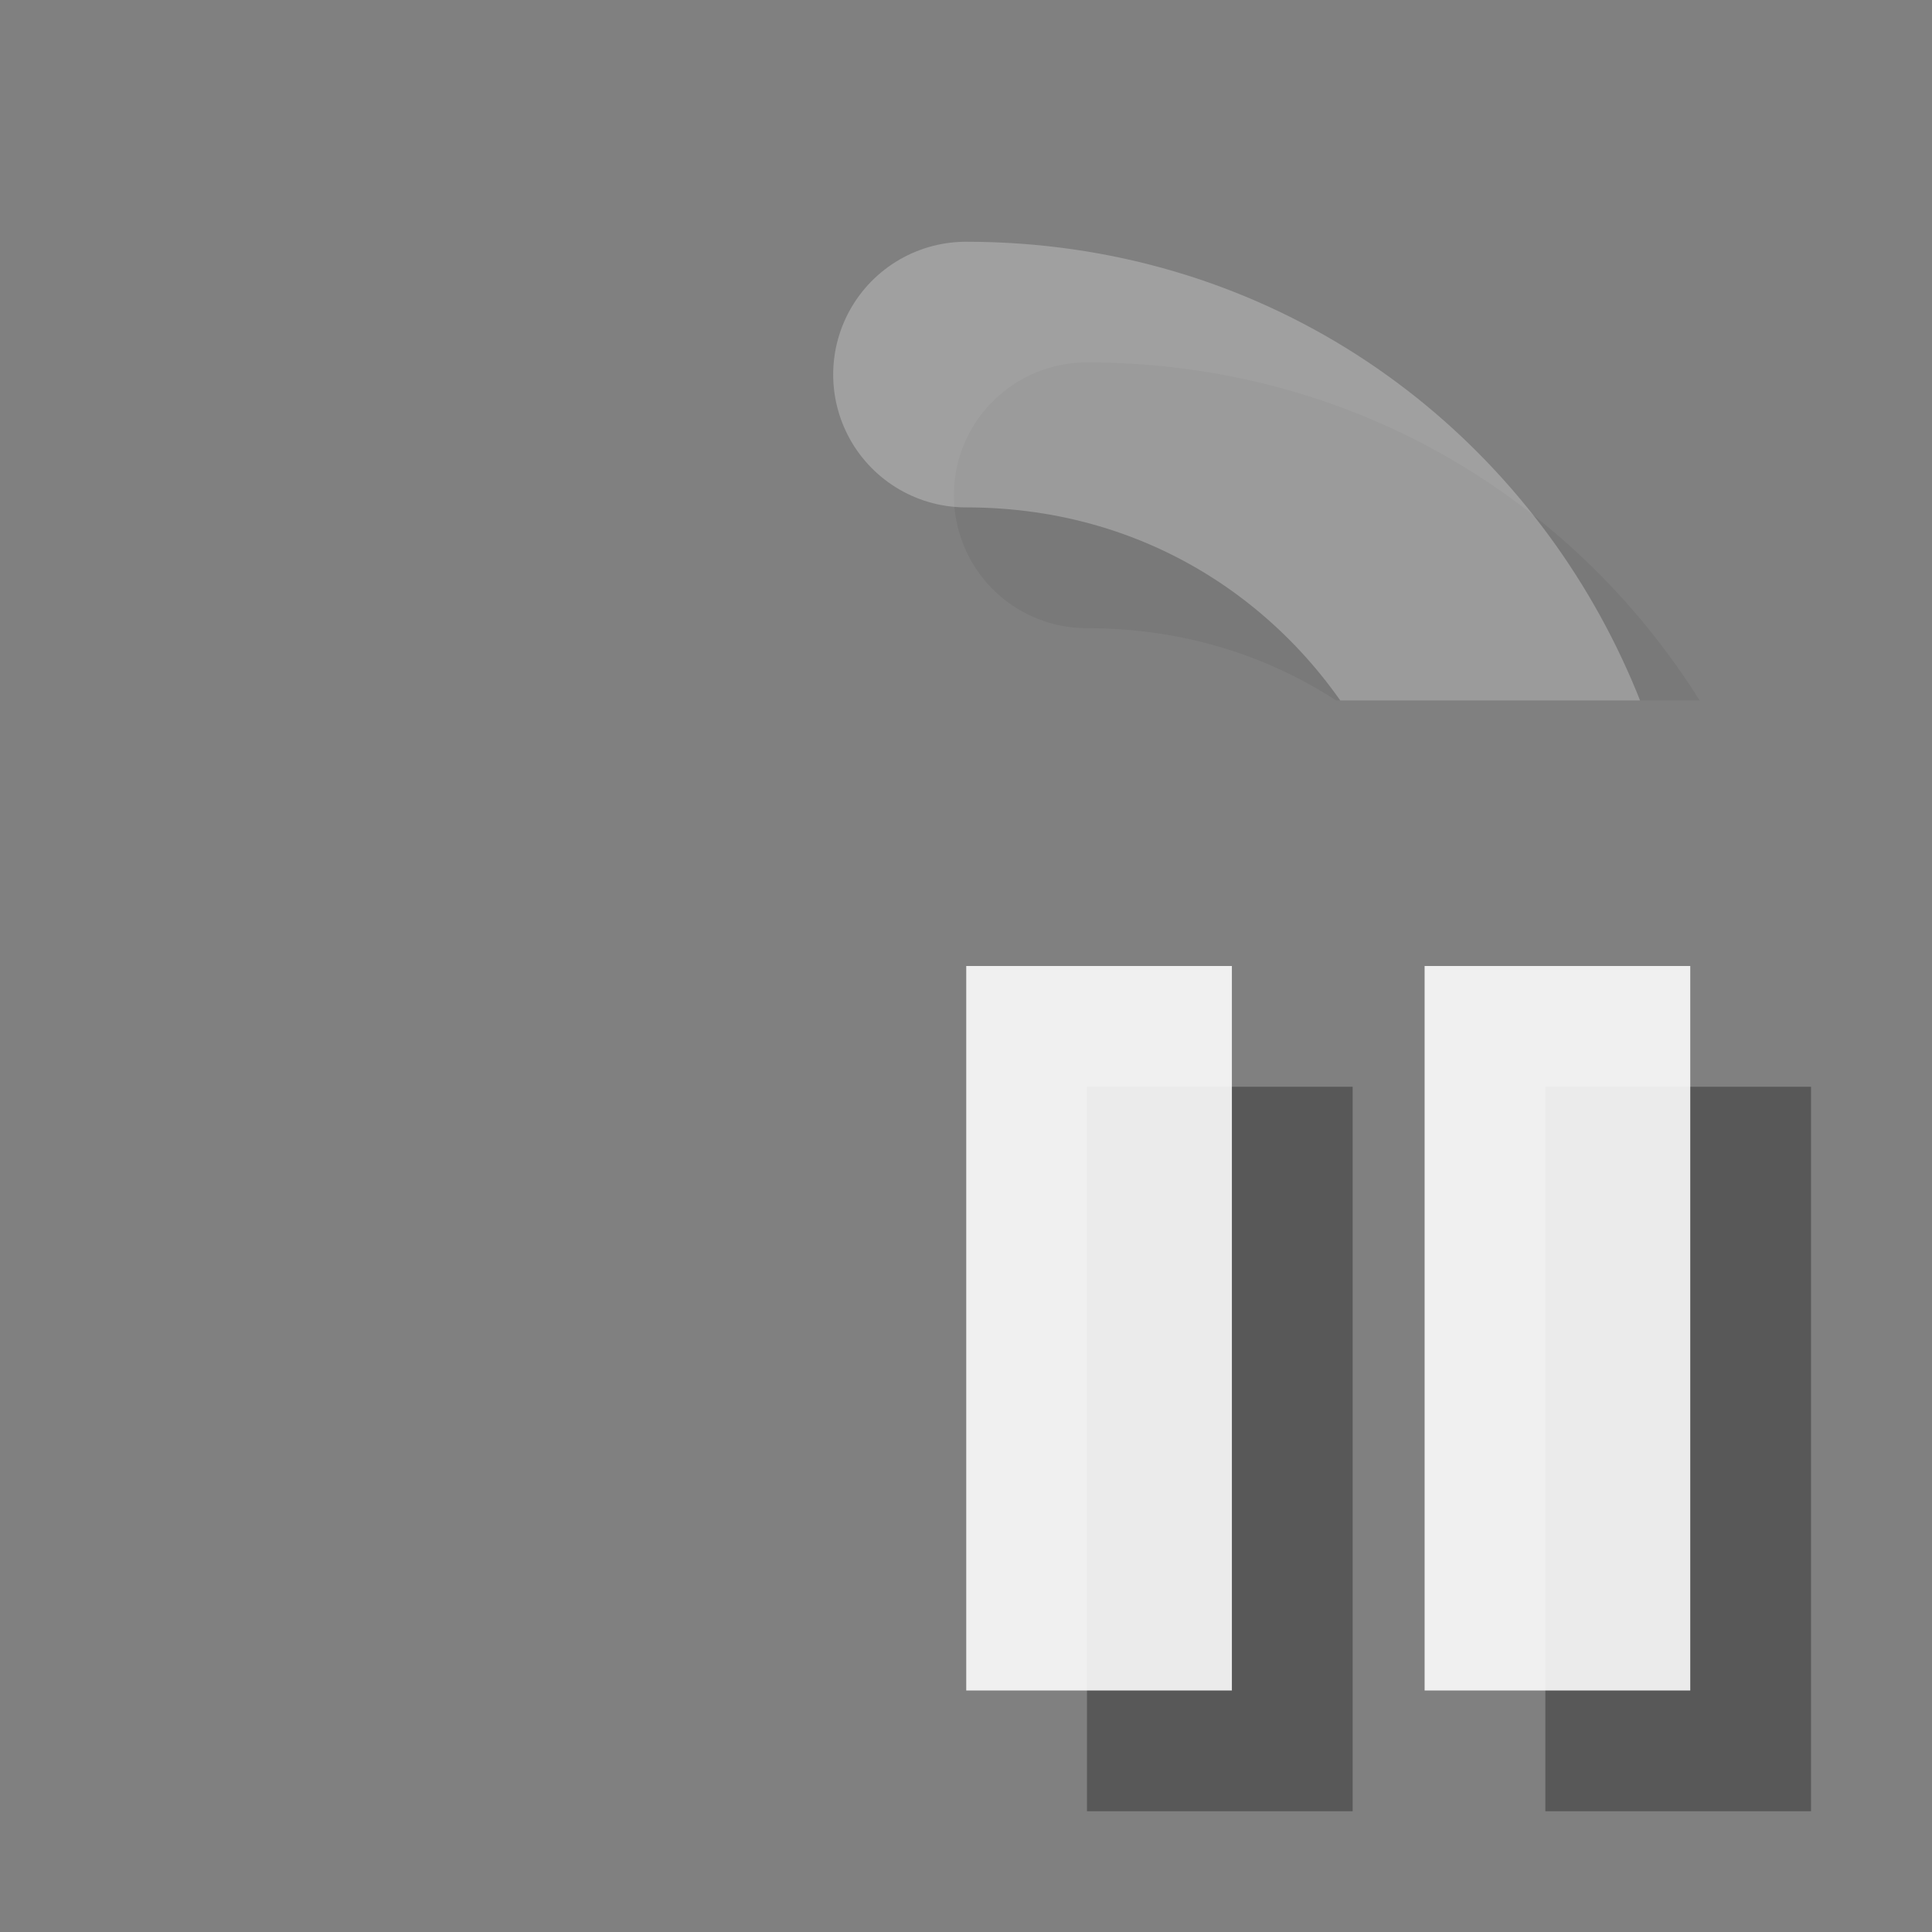 <?xml version="1.0" encoding="UTF-8"?>
<svg xmlns="http://www.w3.org/2000/svg" xmlns:xlink="http://www.w3.org/1999/xlink" width="16pt" height="16pt" viewBox="0 0 16 16" version="1.1">
<rect x="0" y="0" width="16" height="16" fill="#808080" stroke="none"/>
<defs>
<clipPath id="clip1">
  <path d="M 0 0 L 16 0 L 16 5.801 L 0 5.801 Z M 0 5.801 L 5.801 5.801 L 5.801 16 L 0 16 Z M 0 5.801 "/>
</clipPath>
</defs>
<g id="surface273">
<path style="fill:none;stroke-width:2.2;stroke-linecap:butt;stroke-linejoin:miter;stroke:rgb(0%,0%,0%);stroke-opacity:0.314;stroke-miterlimit:10;" d="M 1.102 0 L 1.102 6 M 4.898 0 L 4.898 6 " transform="matrix(1,0,0,1,9,9)"/>
<path style="fill:none;stroke-width:2.2;stroke-linecap:butt;stroke-linejoin:miter;stroke:rgb(100%,100%,100%);stroke-opacity:0.878;stroke-miterlimit:10;" d="M 1.102 0 L 1.102 6 M 4.898 0 L 4.898 6 " transform="matrix(1,0,0,1,8,8)"/>
<g clip-path="url(#clip1)" clip-rule="nonzero">
<path style="fill:none;stroke-width:2.2;stroke-linecap:round;stroke-linejoin:miter;stroke:rgb(0%,0%,0%);stroke-opacity:0.055;stroke-miterlimit:10;" d="M 4.965 3.879 C 7.316 0.641 5.004 -3.898 1 -3.898 " transform="matrix(1,0,0,1,8,8)"/>
<path style="fill:none;stroke-width:2.2;stroke-linecap:round;stroke-linejoin:miter;stroke:rgb(100%,100%,100%);stroke-opacity:0.251;stroke-miterlimit:10;" d="M 3.965 2.879 C 6.316 -0.359 4.004 -4.898 0 -4.898 " transform="matrix(1,0,0,1,8,8)"/>
</g>
</g>
</svg>
